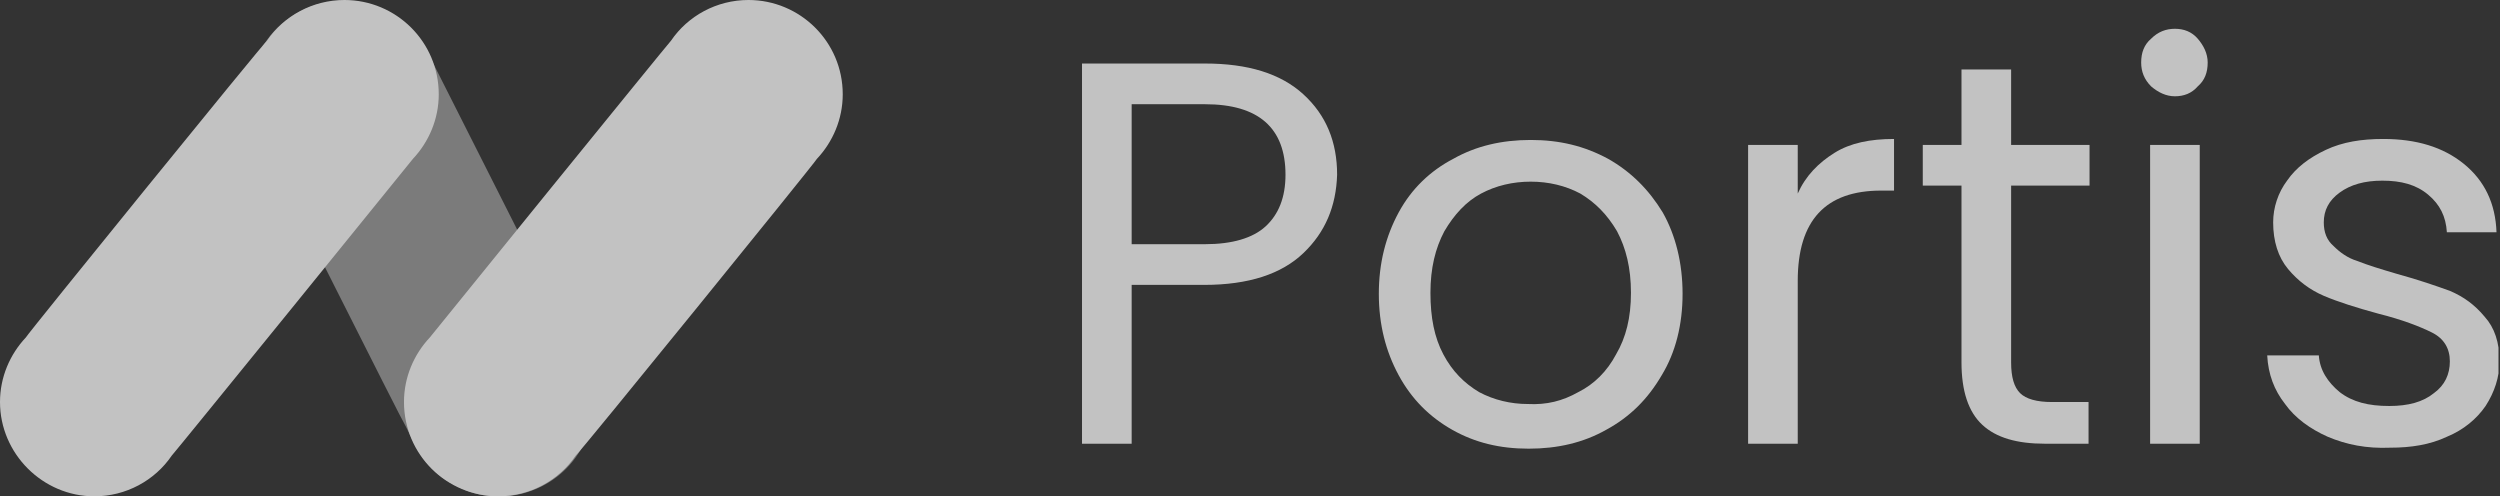 <svg width="136" height="27" viewBox="0 0 136 27" fill="none" xmlns="http://www.w3.org/2000/svg">
<rect x="0" y="0" width="136" height="27" fill="#333333" stroke="none"/>
<g opacity="0.7" clip-path="url(#clip0_1_253)">
<path opacity="0.5" d="M31.535 19.224C31.427 19.008 23.543 3.402 23.435 3.186C23.003 2.214 22.301 1.296 21.275 0.756C18.845 -0.702 15.659 0.162 14.255 2.592C13.283 4.266 13.337 6.264 14.309 7.83C14.417 8.046 21.923 23.004 22.085 23.22C22.193 23.436 22.301 23.652 22.409 23.868C22.841 24.84 23.543 25.758 24.569 26.298C26.999 27.756 30.185 26.892 31.589 24.462C32.561 22.788 32.507 20.79 31.535 19.224Z" fill="white"/>
<path d="M22.464 8.64C23.328 7.722 23.868 6.48 23.868 5.13C23.868 2.268 21.546 0 18.738 0C17.01 0 15.444 0.864 14.526 2.214C14.31 2.376 1.512 18.144 1.404 18.36C0.54 19.278 0 20.52 0 21.87C0 24.678 2.322 27 5.13 27C6.858 27 8.424 26.136 9.342 24.786C9.504 24.624 22.302 8.856 22.464 8.64Z" fill="white"/>
<path d="M44.441 8.64C45.305 7.722 45.845 6.48 45.845 5.13C45.845 2.268 43.523 0 40.715 0C38.987 0 37.421 0.864 36.503 2.214C36.341 2.376 23.543 18.144 23.381 18.36C22.517 19.278 21.977 20.52 21.977 21.87C21.977 24.732 24.299 27 27.107 27C28.835 27 30.401 26.136 31.319 24.786C31.535 24.624 44.333 8.856 44.441 8.64Z" fill="white"/>
<path d="M70.903 13.77C69.716 14.904 67.933 15.498 65.504 15.498H61.562V24.138H58.861V3.456H65.558C67.879 3.456 69.662 3.996 70.903 5.13C72.145 6.264 72.739 7.722 72.739 9.504C72.685 11.232 72.091 12.636 70.903 13.77ZM68.852 12.312C69.553 11.664 69.931 10.746 69.931 9.504C69.931 6.966 68.474 5.67 65.558 5.67H61.562V13.284H65.558C67.016 13.284 68.15 12.96 68.852 12.312Z" fill="white"/>
<path d="M79.004 23.382C77.762 22.68 76.79 21.708 76.088 20.412C75.386 19.116 75.008 17.658 75.008 15.984C75.008 14.31 75.386 12.852 76.088 11.556C76.79 10.26 77.816 9.288 79.058 8.64C80.3 7.938 81.704 7.614 83.27 7.614C84.836 7.614 86.186 7.938 87.482 8.64C88.724 9.342 89.696 10.314 90.452 11.556C91.154 12.798 91.532 14.31 91.532 15.984C91.532 17.658 91.154 19.17 90.398 20.412C89.642 21.708 88.67 22.68 87.374 23.382C86.132 24.084 84.728 24.408 83.162 24.408C81.596 24.408 80.246 24.084 79.004 23.382ZM85.862 21.33C86.726 20.898 87.428 20.196 87.914 19.278C88.454 18.36 88.724 17.28 88.724 15.93C88.724 14.58 88.454 13.5 87.968 12.582C87.428 11.664 86.78 11.016 85.97 10.53C85.16 10.098 84.242 9.882 83.27 9.882C82.298 9.882 81.38 10.098 80.57 10.53C79.76 10.962 79.112 11.664 78.572 12.582C78.086 13.5 77.816 14.58 77.816 15.93C77.816 17.28 78.032 18.36 78.518 19.278C79.004 20.196 79.652 20.844 80.462 21.33C81.272 21.762 82.19 21.978 83.108 21.978C84.134 22.032 84.998 21.816 85.862 21.33Z" fill="white"/>
<path d="M99.795 8.316C100.659 7.776 101.739 7.56 103.035 7.56V10.368H102.333C99.309 10.368 97.797 11.988 97.797 15.282V24.138H95.097V7.884H97.797V10.53C98.229 9.558 98.931 8.856 99.795 8.316Z" fill="white"/>
<path d="M109.405 10.098V19.71C109.405 20.52 109.567 21.06 109.891 21.384C110.215 21.708 110.809 21.87 111.619 21.87H113.617V24.138H111.241C109.729 24.138 108.595 23.814 107.839 23.112C107.083 22.41 106.705 21.276 106.705 19.71V10.098H104.599V7.884H106.705V3.78H109.405V7.884H113.671V10.098H109.405Z" fill="white"/>
<path d="M117.02 4.698C116.642 4.32 116.48 3.888 116.48 3.402C116.48 2.862 116.642 2.43 117.02 2.106C117.398 1.728 117.83 1.566 118.316 1.566C118.802 1.566 119.234 1.728 119.558 2.106C119.882 2.484 120.098 2.916 120.098 3.402C120.098 3.942 119.936 4.374 119.558 4.698C119.234 5.076 118.802 5.238 118.316 5.238C117.83 5.238 117.398 5.022 117.02 4.698ZM119.666 7.884V24.138H116.966V7.884H119.666Z" fill="white"/>
<path d="M126.63 23.76C125.658 23.328 124.848 22.734 124.308 21.978C123.714 21.222 123.39 20.358 123.336 19.332H126.144C126.198 20.142 126.63 20.79 127.278 21.33C127.98 21.87 128.844 22.086 129.978 22.086C131.004 22.086 131.814 21.87 132.408 21.384C133.002 20.952 133.272 20.358 133.272 19.656C133.272 18.954 132.948 18.414 132.3 18.09C131.652 17.766 130.68 17.388 129.384 17.064C128.196 16.74 127.17 16.416 126.414 16.092C125.658 15.768 125.01 15.282 124.47 14.634C123.93 13.986 123.66 13.122 123.66 12.096C123.66 11.286 123.93 10.476 124.416 9.828C124.902 9.126 125.604 8.586 126.522 8.154C127.44 7.722 128.466 7.56 129.654 7.56C131.436 7.56 132.894 7.992 134.028 8.91C135.162 9.828 135.756 11.07 135.81 12.636H133.11C133.056 11.772 132.732 11.124 132.084 10.584C131.436 10.044 130.626 9.828 129.6 9.828C128.628 9.828 127.872 10.044 127.278 10.476C126.684 10.908 126.414 11.448 126.414 12.096C126.414 12.636 126.576 13.068 126.954 13.392C127.278 13.716 127.71 14.04 128.25 14.202C128.79 14.418 129.492 14.634 130.41 14.904C131.598 15.228 132.516 15.552 133.272 15.822C134.028 16.146 134.622 16.578 135.162 17.226C135.702 17.82 135.972 18.63 135.972 19.656C135.972 20.52 135.702 21.33 135.216 22.086C134.73 22.788 134.028 23.382 133.11 23.76C132.192 24.192 131.166 24.354 130.032 24.354C128.736 24.408 127.656 24.192 126.63 23.76Z" fill="white"/>
</g>
<defs>
<clipPath id="clip0_1_253">
<rect width="135.918" height="27" fill="white"/>
</clipPath>
</defs>
</svg>
